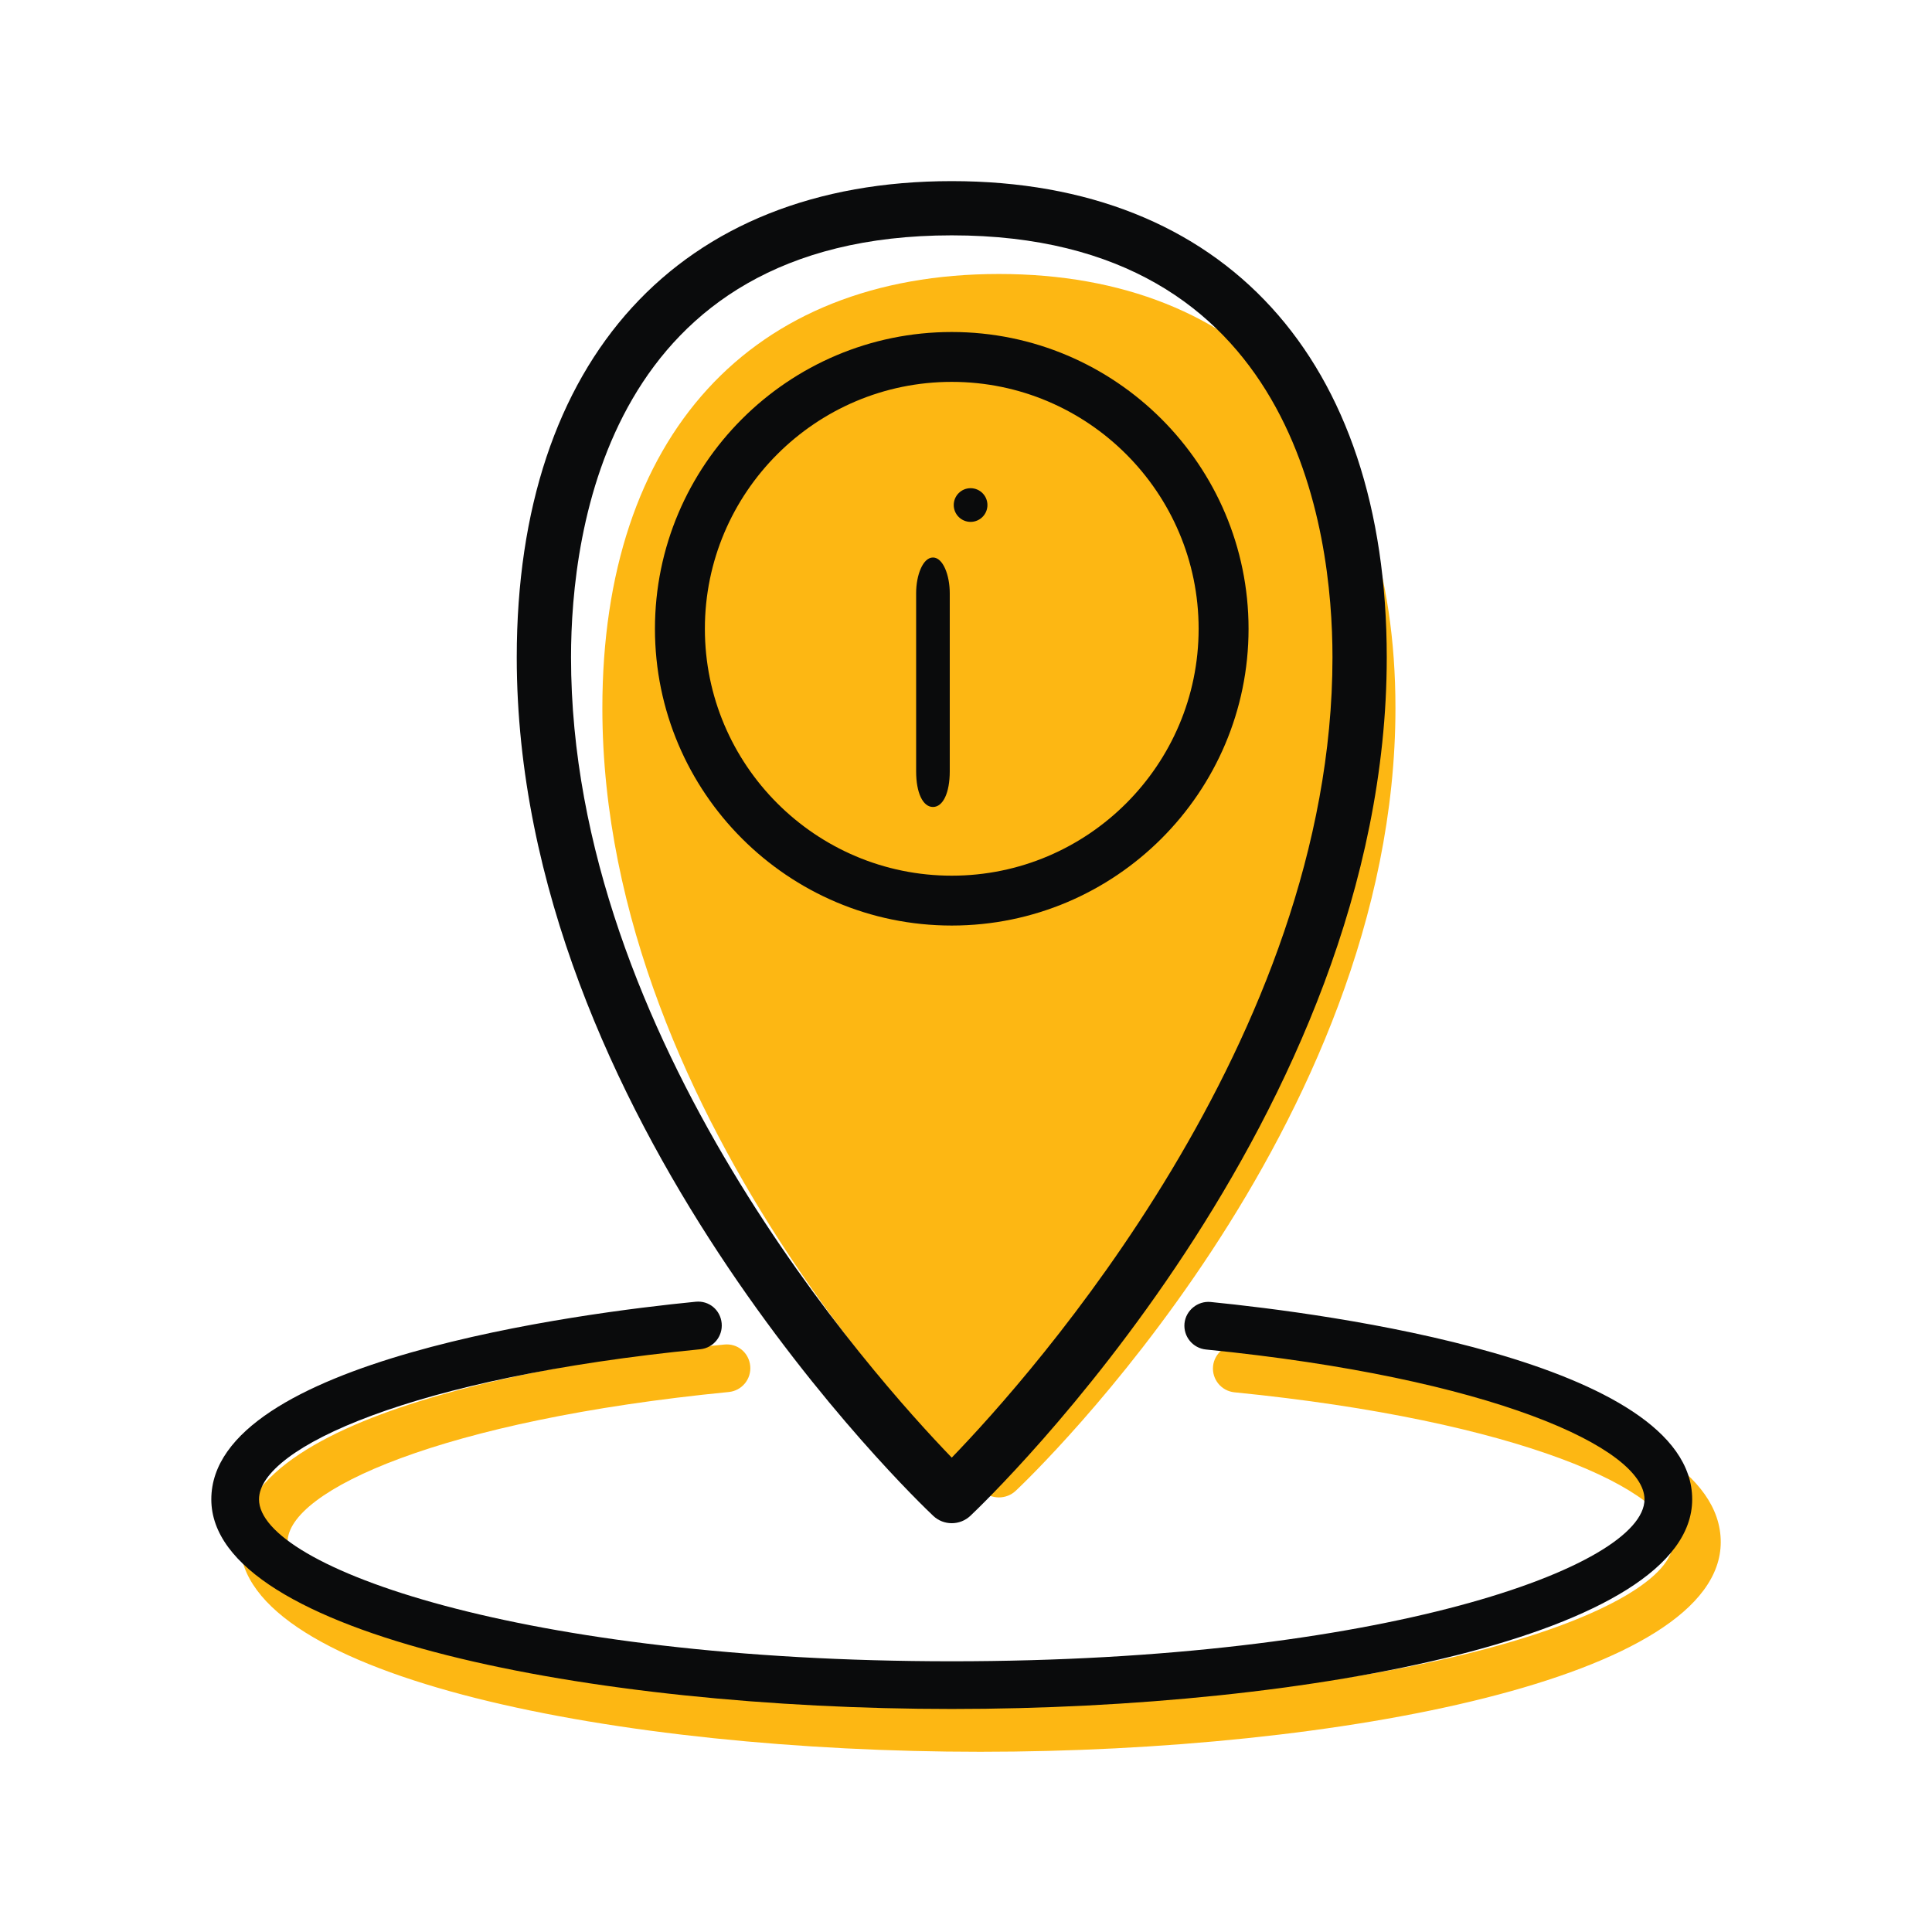 <svg width="32" height="32" viewBox="0 0 32 32" fill="none" xmlns="http://www.w3.org/2000/svg">
<path d="M16.545 24.802C16.444 24.802 16.343 24.765 16.264 24.69C16.007 24.448 9.977 18.676 9.977 11.729C9.977 7.226 12.432 4.538 16.545 4.538C20.658 4.538 23.113 7.226 23.113 11.729C23.113 18.676 17.083 24.448 16.826 24.69C16.747 24.765 16.646 24.802 16.545 24.802Z" fill="#FDB713"/>
<path d="M16.237 29.015C10.291 29.015 3.973 27.798 3.973 25.542C3.973 23.237 10.112 22.454 11.994 22.27C12.218 22.246 12.405 22.407 12.426 22.624C12.447 22.841 12.288 23.035 12.071 23.056C7.324 23.522 4.763 24.685 4.763 25.542C4.763 26.663 9.128 28.225 16.237 28.225C23.345 28.225 27.71 26.663 27.71 25.542C27.71 24.689 25.164 23.53 20.446 23.061C20.229 23.039 20.071 22.846 20.092 22.628C20.114 22.411 20.312 22.253 20.524 22.274C22.396 22.46 28.501 23.245 28.501 25.542C28.501 27.798 22.182 29.015 16.237 29.015Z" fill="#FDB713"/>
<path fill-rule="evenodd" clip-rule="evenodd" d="M15.764 3.898C10.072 3.898 9.458 8.787 9.458 10.888C9.458 17.205 14.459 22.792 15.764 24.143C17.07 22.792 22.07 17.205 22.07 10.888C22.07 8.787 21.456 3.898 15.764 3.898ZM15.764 25.229C15.653 25.229 15.542 25.188 15.456 25.106C15.174 24.84 8.559 18.509 8.559 10.888C8.559 5.949 11.253 3 15.764 3C20.276 3 22.969 5.949 22.969 10.888C22.969 18.509 16.354 24.84 16.073 25.106C15.986 25.188 15.875 25.229 15.764 25.229Z" fill="#0A0B0C"/>
<path fill-rule="evenodd" clip-rule="evenodd" d="M15.764 28.306C9.819 28.306 3.5 27.089 3.5 24.834C3.5 22.528 9.639 21.746 11.521 21.561C11.745 21.538 11.932 21.698 11.953 21.916C11.974 22.133 11.816 22.326 11.598 22.348C6.852 22.814 4.29 23.976 4.29 24.834C4.29 25.954 8.656 27.516 15.764 27.516C22.873 27.516 27.238 25.954 27.238 24.834C27.238 23.981 24.692 22.821 19.974 22.352C19.757 22.33 19.598 22.137 19.619 21.919C19.641 21.703 19.839 21.544 20.052 21.565C21.923 21.751 28.028 22.537 28.028 24.834C28.028 27.089 21.709 28.306 15.764 28.306Z" fill="#0A0B0C"/>
<path fill-rule="evenodd" clip-rule="evenodd" d="M15.764 6.325C13.509 6.325 11.675 8.16 11.675 10.415C11.675 12.669 13.509 14.504 15.764 14.504C18.019 14.504 19.853 12.669 19.853 10.415C19.853 8.16 18.019 6.325 15.764 6.325ZM15.764 15.33C13.053 15.33 10.848 13.125 10.848 10.415C10.848 7.704 13.053 5.499 15.764 5.499C18.474 5.499 20.68 7.704 20.68 10.415C20.68 13.125 18.474 15.33 15.764 15.33Z" fill="#0A0B0C"/>
<path fill-rule="evenodd" clip-rule="evenodd" d="M15.453 9.234C15.285 9.234 15.174 9.529 15.174 9.824V12.776C15.174 13.13 15.285 13.366 15.453 13.366C15.62 13.366 15.731 13.13 15.731 12.776V9.824C15.731 9.529 15.62 9.234 15.453 9.234Z" fill="#0A0B0C"/>
<path fill-rule="evenodd" clip-rule="evenodd" d="M16.355 8.365C16.355 8.519 16.23 8.644 16.076 8.644C15.922 8.644 15.797 8.519 15.797 8.365C15.797 8.211 15.922 8.086 16.076 8.086C16.23 8.086 16.355 8.211 16.355 8.365Z" fill="#0A0B0C"/>
</svg>
